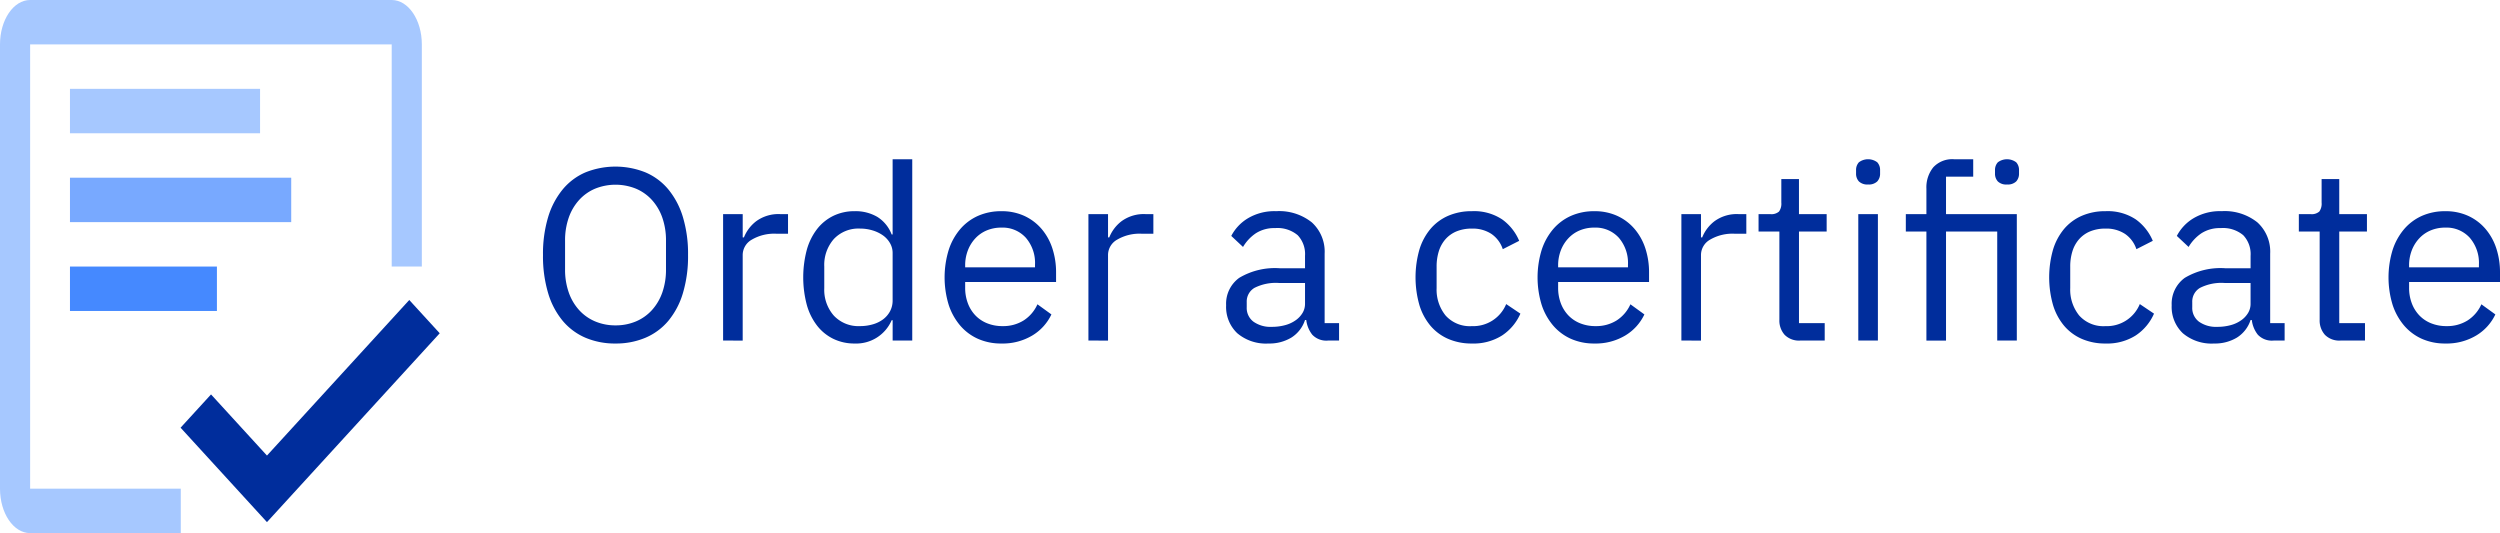 <?xml version="1.0" encoding="utf-8"?>
<svg xmlns="http://www.w3.org/2000/svg" xmlns:xlink="http://www.w3.org/1999/xlink" width="156.566" height="33.387" viewBox="0 0 156.566 33.387"><defs><style>.cls-1{fill:none;}.cls-2{fill:#4589ff;}.cls-3{fill:#78a9ff;}.cls-4{fill:#a6c8ff;}.cls-5{clip-path:url(#clip-path);}.cls-6{fill:#002d9c;}</style><clipPath id="clip-path" transform="translate(-8.879 -8.131)"><rect class="cls-1" y="0" width="183.919" height="47.82"/></clipPath></defs><title>getting-started-order</title><g id="Graphics"><rect class="cls-2" x="4.382" y="16.693" width="9.203" height="2.782"/><rect class="cls-3" x="4.382" y="11.129" width="13.856" height="2.782"/><rect class="cls-4" x="4.382" y="5.564" width="11.905" height="2.782"/><g class="cls-5"><path class="cls-4" d="M20.201,38.736H10.766V10.913H33.41V24.825h1.887V10.913c0-1.536-.845-2.782-1.887-2.782H10.766c-1.043,0-1.887,1.246-1.887,2.782V38.736c0,1.537.844,2.782,1.887,2.782h9.435Z" transform="translate(-8.879 -8.131)"/><polygon class="cls-6" points="16.719 28.53 13.216 24.701 11.309 26.785 16.719 32.699 27.538 20.872 25.631 18.788 16.719 28.53"/></g></g><g id="Text"><path class="cls-6" d="M47.427,29.644a4.704,4.704,0,0,1-1.88-.361,3.824,3.824,0,0,1-1.427-1.059,4.889,4.889,0,0,1-.913-1.734,8.037,8.037,0,0,1-.322-2.386,7.966,7.966,0,0,1,.322-2.378,4.986,4.986,0,0,1,.913-1.734,3.799,3.799,0,0,1,1.427-1.067,5.064,5.064,0,0,1,3.752,0,3.793,3.793,0,0,1,1.435,1.067,4.994,4.994,0,0,1,.913,1.734,7.966,7.966,0,0,1,.322,2.378,8.037,8.037,0,0,1-.322,2.386,4.897,4.897,0,0,1-.913,1.734,3.818,3.818,0,0,1-1.435,1.059A4.718,4.718,0,0,1,47.427,29.644Zm0-1.136a3.245,3.245,0,0,0,1.274-.246,2.847,2.847,0,0,0,1.005-.709,3.232,3.232,0,0,0,.652-1.108,4.304,4.304,0,0,0,.23-1.448V23.21a4.301,4.301,0,0,0-.23-1.448,3.232,3.232,0,0,0-.652-1.108,2.846,2.846,0,0,0-1.005-.709,3.413,3.413,0,0,0-2.547,0,2.842,2.842,0,0,0-1.005.709,3.223,3.223,0,0,0-.652,1.108,4.288,4.288,0,0,0-.23,1.448v1.786a4.291,4.291,0,0,0,.23,1.448,3.223,3.223,0,0,0,.652,1.108,2.844,2.844,0,0,0,1.005.709A3.24,3.24,0,0,0,47.427,28.508Z" transform="translate(-8.879 -8.131)"/><path class="cls-6" d="M54.164,29.459v-7.918h1.228v1.458h.077a2.391,2.391,0,0,1,.767-1.013,2.358,2.358,0,0,1,1.519-.445H58.23v1.228h-.721a2.77,2.77,0,0,0-1.557.376,1.108,1.108,0,0,0-.561.944v5.371Z" transform="translate(-8.879 -8.131)"/><path class="cls-6" d="M64.782,28.185h-.061a2.417,2.417,0,0,1-2.317,1.459,3.008,3.008,0,0,1-1.335-.292,2.898,2.898,0,0,1-1.02-.829,3.782,3.782,0,0,1-.644-1.304,6.747,6.747,0,0,1,0-3.438,3.794,3.794,0,0,1,.644-1.304,2.902,2.902,0,0,1,1.02-.829,3.008,3.008,0,0,1,1.335-.291,2.697,2.697,0,0,1,1.419.357,2.225,2.225,0,0,1,.897,1.101h.061V18.104H66.01V29.459H64.782Zm-2.041.369a2.84,2.84,0,0,0,.79-.108,1.976,1.976,0,0,0,.652-.315,1.544,1.544,0,0,0,.437-.509,1.434,1.434,0,0,0,.161-.686V23.973a1.221,1.221,0,0,0-.161-.609,1.522,1.522,0,0,0-.437-.486,2.223,2.223,0,0,0-.652-.316,2.675,2.675,0,0,0-.79-.116,2.112,2.112,0,0,0-1.642.655,2.452,2.452,0,0,0-.599,1.72v1.357a2.45,2.45,0,0,0,.599,1.72A2.112,2.112,0,0,0,62.741,28.554Z" transform="translate(-8.879 -8.131)"/><path class="cls-6" d="M71.595,29.644a3.552,3.552,0,0,1-1.465-.292,3.155,3.155,0,0,1-1.12-.836,3.821,3.821,0,0,1-.721-1.305,5.878,5.878,0,0,1,0-3.414,3.814,3.814,0,0,1,.721-1.312,3.161,3.161,0,0,1,1.12-.836,3.552,3.552,0,0,1,1.465-.291,3.365,3.365,0,0,1,1.427.291,3.16,3.16,0,0,1,1.074.803,3.58,3.58,0,0,1,.683,1.216,4.793,4.793,0,0,1,.238,1.545v.58H69.324V26.16a2.709,2.709,0,0,0,.161.943,2.235,2.235,0,0,0,.46.76,2.089,2.089,0,0,0,.736.506,2.523,2.523,0,0,0,.99.185,2.4,2.4,0,0,0,1.312-.353,2.307,2.307,0,0,0,.867-1.013l.875.634a3.059,3.059,0,0,1-1.197,1.32A3.615,3.615,0,0,1,71.595,29.644Zm0-7.259a2.334,2.334,0,0,0-.92.176,2.068,2.068,0,0,0-.714.496,2.325,2.325,0,0,0-.468.754,2.61,2.61,0,0,0-.169.954v.107h4.374v-.168a2.407,2.407,0,0,0-.576-1.685A1.963,1.963,0,0,0,71.595,22.385Z" transform="translate(-8.879 -8.131)"/><path class="cls-6" d="M77.043,29.459v-7.918h1.228v1.458h.077a2.392,2.392,0,0,1,.767-1.013,2.358,2.358,0,0,1,1.519-.445h.476v1.228h-.721a2.77,2.77,0,0,0-1.557.376,1.108,1.108,0,0,0-.561.944v5.371Z" transform="translate(-8.879 -8.131)"/><path class="cls-6" d="M92.051,29.459a1.206,1.206,0,0,1-.99-.368,1.832,1.832,0,0,1-.376-.921h-.077a2.045,2.045,0,0,1-.859,1.105,2.664,2.664,0,0,1-1.427.369,2.776,2.776,0,0,1-1.957-.644,2.263,2.263,0,0,1-.698-1.75,1.999,1.999,0,0,1,.821-1.719,4.37,4.37,0,0,1,2.555-.599h1.565V24.15a1.711,1.711,0,0,0-.46-1.289,1.965,1.965,0,0,0-1.412-.445,2.125,2.125,0,0,0-1.205.322,2.656,2.656,0,0,0-.806.859l-.736-.691A2.794,2.794,0,0,1,87.017,21.81a3.239,3.239,0,0,1,1.78-.453,3.272,3.272,0,0,1,2.24.704,2.478,2.478,0,0,1,.799,1.96v4.348H92.74v1.09ZM88.521,28.6a3.137,3.137,0,0,0,.844-.107,2.066,2.066,0,0,0,.66-.307,1.514,1.514,0,0,0,.43-.461,1.1,1.1,0,0,0,.153-.567V25.853H88.981A2.962,2.962,0,0,0,87.44,26.16a.99.99,0,0,0-.483.89v.322a1.072,1.072,0,0,0,.422.905A1.838,1.838,0,0,0,88.521,28.6Z" transform="translate(-8.879 -8.131)"/><path class="cls-6" d="M101.058,29.644a3.651,3.651,0,0,1-1.489-.292,3.04,3.04,0,0,1-1.112-.829,3.677,3.677,0,0,1-.691-1.304,6.343,6.343,0,0,1,0-3.438,3.688,3.688,0,0,1,.691-1.304,3.044,3.044,0,0,1,1.112-.829,3.651,3.651,0,0,1,1.489-.291,3.176,3.176,0,0,1,1.895.514,3.141,3.141,0,0,1,1.067,1.343l-1.027.522a1.868,1.868,0,0,0-.706-.952,2.124,2.124,0,0,0-1.228-.337,2.462,2.462,0,0,0-.967.176,1.884,1.884,0,0,0-.69.491,2.072,2.072,0,0,0-.415.752,3.179,3.179,0,0,0-.138.959v1.351a2.57,2.57,0,0,0,.559,1.711,2.033,2.033,0,0,0,1.65.668,2.229,2.229,0,0,0,2.148-1.381l.89.599a3.147,3.147,0,0,1-1.144,1.365A3.338,3.338,0,0,1,101.058,29.644Z" transform="translate(-8.879 -8.131)"/><path class="cls-6" d="M108.731,29.644a3.56,3.56,0,0,1-1.466-.292,3.165,3.165,0,0,1-1.12-.836,3.847,3.847,0,0,1-.721-1.305,5.889,5.889,0,0,1,0-3.414,3.84,3.84,0,0,1,.721-1.312,3.171,3.171,0,0,1,1.12-.836,3.559,3.559,0,0,1,1.466-.291,3.359,3.359,0,0,1,1.427.291,3.154,3.154,0,0,1,1.074.803,3.58,3.58,0,0,1,.684,1.216,4.807,4.807,0,0,1,.237,1.545v.58H106.459V26.16a2.712,2.712,0,0,0,.161.943,2.242,2.242,0,0,0,.461.76,2.094,2.094,0,0,0,.736.506,2.527,2.527,0,0,0,.99.185,2.398,2.398,0,0,0,1.312-.353,2.313,2.313,0,0,0,.867-1.013l.875.634a3.059,3.059,0,0,1-1.197,1.32A3.613,3.613,0,0,1,108.731,29.644Zm0-7.259a2.336,2.336,0,0,0-.921.176,2.06,2.06,0,0,0-.713.496,2.311,2.311,0,0,0-.469.754,2.62,2.62,0,0,0-.169.954v.107h4.374v-.168a2.412,2.412,0,0,0-.575-1.685A1.965,1.965,0,0,0,108.731,22.385Z" transform="translate(-8.879 -8.131)"/><path class="cls-6" d="M114.178,29.459v-7.918h1.228v1.458h.076a2.398,2.398,0,0,1,.768-1.013,2.36,2.36,0,0,1,1.52-.445h.475v1.228h-.722a2.775,2.775,0,0,0-1.558.376,1.109,1.109,0,0,0-.559.944v5.371Z" transform="translate(-8.879 -8.131)"/><path class="cls-6" d="M121.62,29.459a1.258,1.258,0,0,1-.975-.359,1.341,1.341,0,0,1-.33-.942V22.631h-1.304V21.541h.736a.723.723,0,0,0,.545-.161.84.84,0,0,0,.145-.56V19.347h1.105v2.194h1.734v1.089H121.543v5.739h1.611v1.09Z" transform="translate(-8.879 -8.131)"/><path class="cls-6" d="M125.87,19.684a.75.75,0,0,1-.575-.192.706.706,0,0,1-.177-.499v-.2a.705.705,0,0,1,.177-.498.958.958,0,0,1,1.15,0,.705.705,0,0,1,.177.498v.2a.705.705,0,0,1-.177.499A.75.75,0,0,1,125.87,19.684Zm-.613,1.857h1.228v7.918h-1.228Z" transform="translate(-8.879 -8.131)"/><path class="cls-6" d="M129.523,22.631h-1.289V21.541h1.289V19.945a1.99,1.99,0,0,1,.43-1.335,1.615,1.615,0,0,1,1.304-.506h1.197V19.193H130.751v2.348h4.434v7.918H133.958V22.631h-3.207v6.829h-1.228Zm5.048-2.946a.75.75,0,0,1-.575-.192.71.71,0,0,1-.177-.499v-.2a.709.709,0,0,1,.177-.498.96.96,0,0,1,1.151,0,.709.709,0,0,1,.176.498v.2a.71.71,0,0,1-.176.499A.752.752,0,0,1,134.571,19.684Z" transform="translate(-8.879 -8.131)"/><path class="cls-6" d="M140.74,29.644a3.651,3.651,0,0,1-1.489-.292,3.04,3.04,0,0,1-1.112-.829,3.677,3.677,0,0,1-.69-1.304,6.343,6.343,0,0,1,0-3.438,3.688,3.688,0,0,1,.69-1.304,3.044,3.044,0,0,1,1.112-.829,3.651,3.651,0,0,1,1.489-.291,3.176,3.176,0,0,1,1.895.514,3.141,3.141,0,0,1,1.066,1.343l-1.027.522a1.868,1.868,0,0,0-.706-.952,2.124,2.124,0,0,0-1.228-.337,2.462,2.462,0,0,0-.967.176,1.884,1.884,0,0,0-.69.491,2.072,2.072,0,0,0-.415.752,3.179,3.179,0,0,0-.138.959v1.351a2.57,2.57,0,0,0,.559,1.711,2.033,2.033,0,0,0,1.65.668,2.229,2.229,0,0,0,2.148-1.381l.89.599a3.147,3.147,0,0,1-1.143,1.365A3.339,3.339,0,0,1,140.74,29.644Z" transform="translate(-8.879 -8.131)"/><path class="cls-6" d="M151.267,29.459a1.205,1.205,0,0,1-.989-.368,1.818,1.818,0,0,1-.376-.921h-.077a2.043,2.043,0,0,1-.859,1.105,2.661,2.661,0,0,1-1.427.369,2.779,2.779,0,0,1-1.957-.644,2.267,2.267,0,0,1-.698-1.75,2,2,0,0,1,.821-1.719,4.368,4.368,0,0,1,2.555-.599h1.565V24.15a1.713,1.713,0,0,0-.46-1.289,1.969,1.969,0,0,0-1.412-.445,2.124,2.124,0,0,0-1.204.322,2.656,2.656,0,0,0-.806.859l-.737-.691a2.795,2.795,0,0,1,1.028-1.097,3.24,3.24,0,0,1,1.78-.453,3.276,3.276,0,0,1,2.24.704,2.478,2.478,0,0,1,.798,1.96v4.348h.905v1.09ZM147.737,28.6a3.137,3.137,0,0,0,.844-.107,2.07,2.07,0,0,0,.66-.307,1.508,1.508,0,0,0,.43-.461,1.095,1.095,0,0,0,.153-.567V25.853h-1.626a2.966,2.966,0,0,0-1.543.308.99.99,0,0,0-.483.89v.322a1.073,1.073,0,0,0,.422.905A1.84,1.84,0,0,0,147.737,28.6Z" transform="translate(-8.879 -8.131)"/><path class="cls-6" d="M155.456,29.459a1.259,1.259,0,0,1-.975-.359,1.341,1.341,0,0,1-.33-.942V22.631h-1.304V21.541h.736a.723.723,0,0,0,.545-.161.839.839,0,0,0,.145-.56V19.347h1.105v2.194h1.734v1.089h-1.734v5.739H156.99v1.09Z" transform="translate(-8.879 -8.131)"/><path class="cls-6" d="M162.023,29.644a3.559,3.559,0,0,1-1.466-.292,3.164,3.164,0,0,1-1.12-.836,3.846,3.846,0,0,1-.721-1.305,5.889,5.889,0,0,1,0-3.414,3.838,3.838,0,0,1,.721-1.312,3.17,3.17,0,0,1,1.12-.836,3.559,3.559,0,0,1,1.466-.291,3.359,3.359,0,0,1,1.427.291,3.155,3.155,0,0,1,1.074.803,3.582,3.582,0,0,1,.684,1.216,4.807,4.807,0,0,1,.237,1.545v.58H159.752V26.16a2.712,2.712,0,0,0,.161.943,2.244,2.244,0,0,0,.461.76,2.093,2.093,0,0,0,.736.506,2.527,2.527,0,0,0,.99.185,2.398,2.398,0,0,0,1.312-.353,2.313,2.313,0,0,0,.867-1.013l.875.634a3.06,3.06,0,0,1-1.197,1.32A3.613,3.613,0,0,1,162.023,29.644Zm0-7.259a2.337,2.337,0,0,0-.921.176,2.062,2.062,0,0,0-.713.496,2.313,2.313,0,0,0-.469.754,2.62,2.62,0,0,0-.169.954v.107h4.374v-.168a2.412,2.412,0,0,0-.575-1.685A1.965,1.965,0,0,0,162.023,22.385Z" transform="translate(-8.879 -8.131)"/></g></svg>
